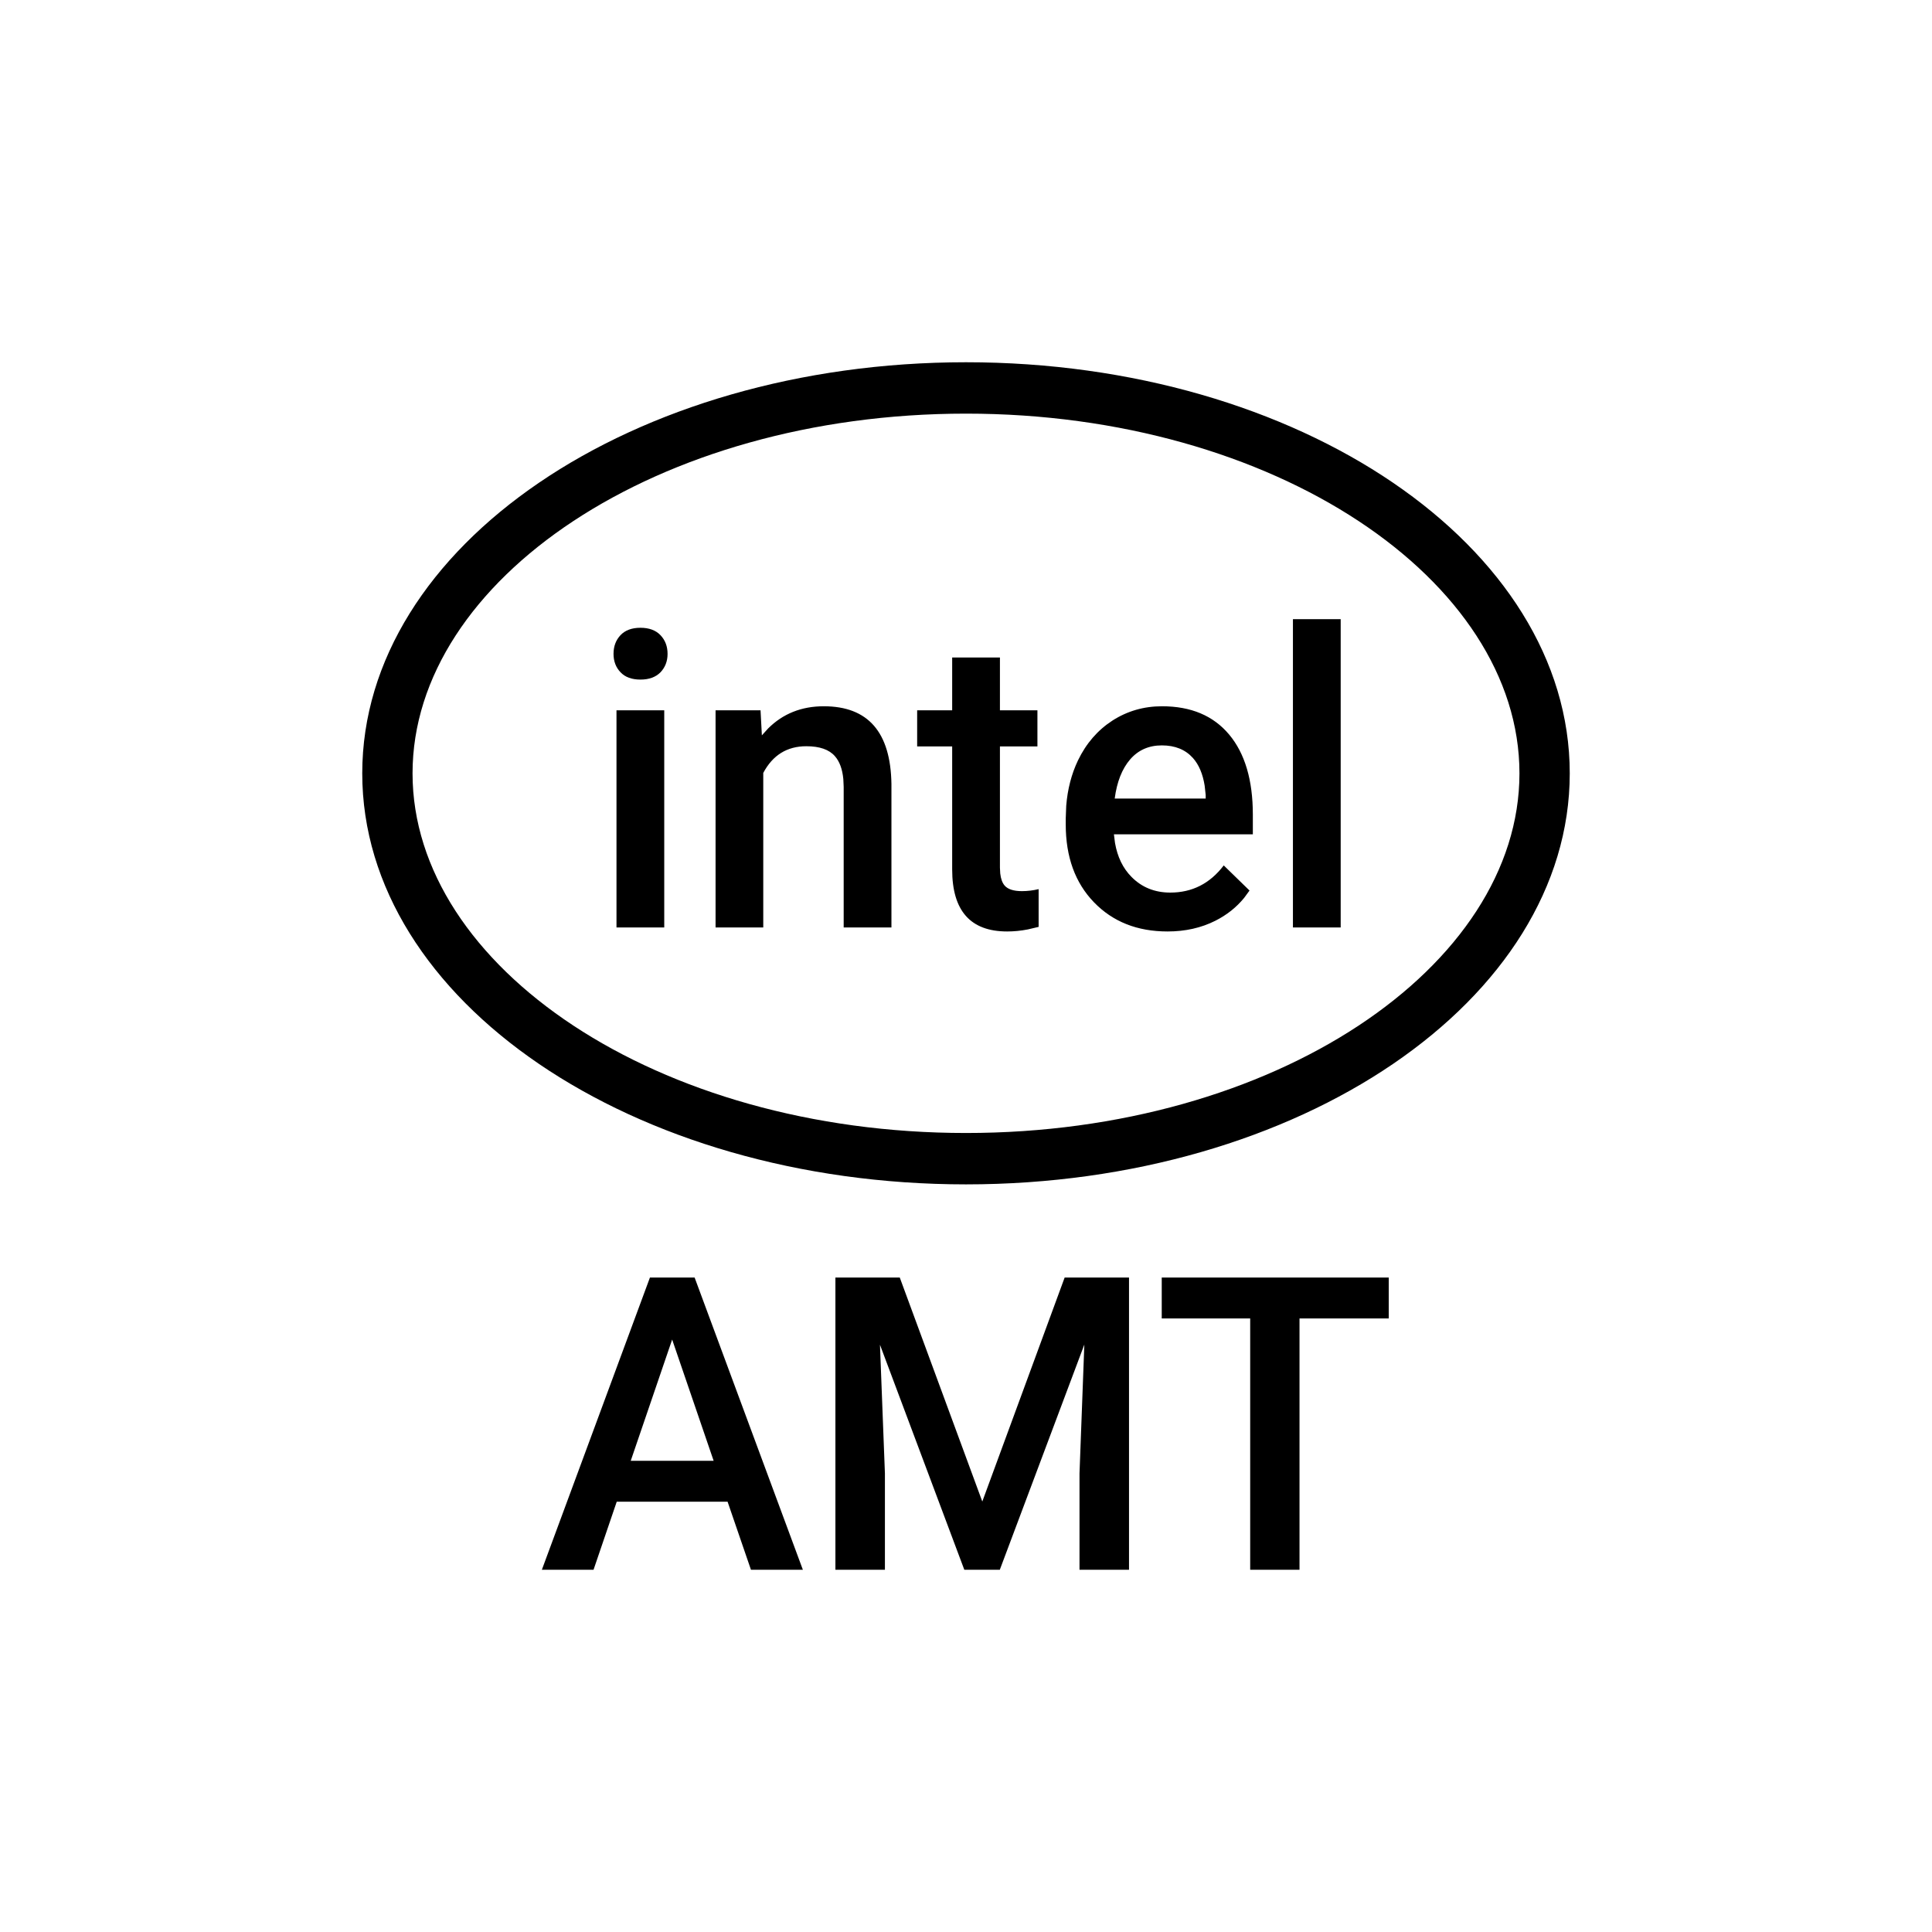 <svg xmlns="http://www.w3.org/2000/svg" width="32" height="32" viewBox="0 0 32 32">
    <g fill="none" fill-rule="evenodd">
        <!-- <circle cx="16" cy="16" r="15.5" stroke="#9E3398"/> -->
        <path fill="currentColor" fill-rule="nonzero" d="M11.505 21.16L13.298 26h-.86l-.387-1.127h-1.836L9.831 26h-.856l1.79-4.84h.74zm3.398 0l1.367 3.71 1.364-3.71H18.7V26h-.82v-1.596l.08-2.134-1.4 3.73h-.588l-1.397-3.727.082 2.131V26h-.82v-4.84h1.067zm8.099 0v.678h-1.478V26h-.817v-4.162h-1.465v-.678h3.76zm-11.869 1.027l-.686 2.008h1.373l-.687-2.008zM16 6c5.523 0 10 3.048 10 6.809 0 3.76-4.477 6.808-10 6.808S6 16.569 6 12.809 10.477 6 16 6zm0 .851c-5.117 0-9.167 2.757-9.167 5.958 0 3.2 4.05 5.957 9.167 5.957s9.167-2.757 9.167-5.957c0-3.2-4.05-5.958-9.167-5.958zm.562 4.04v.874h.621v.598h-.621v2.008l.005.096c.01.089.034.156.074.202.053.06.148.091.285.091.091 0 .183-.011.277-.033v.625l-.178.042c-.117.023-.232.034-.343.034-.608 0-.911-.342-.911-1.027v-2.038h-.58v-.598h.58v-.875h.79zm2.685.807c.48 0 .85.156 1.112.469.261.312.392.755.392 1.326v.326H18.45l.018.143c.04.23.13.418.273.562.17.173.385.26.643.26.362 0 .657-.15.885-.45l.427.416-.09.123c-.129.157-.287.282-.475.377-.236.119-.5.178-.793.178-.501 0-.907-.161-1.219-.484-.311-.322-.467-.751-.467-1.288v-.1l.008-.21c.022-.275.087-.526.195-.752.136-.282.327-.502.572-.66.245-.157.518-.236.82-.236zm-8.245.067v3.597h-.791v-3.597H11zm2.643-.067c.733 0 1.107.429 1.12 1.287v2.377h-.791v-2.33l-.006-.13c-.016-.164-.062-.29-.14-.378-.096-.11-.254-.164-.473-.164-.319 0-.556.147-.713.442v2.56h-.79v-3.597h.745l.022.415.102-.113c.246-.246.554-.369.924-.369zm8.561-1.443v5.107h-.791v-5.107h.791zm-2.962 2.091c-.217 0-.392.078-.526.233-.133.155-.219.371-.255.648h1.507v-.06l-.017-.154c-.031-.195-.096-.348-.195-.459-.124-.138-.295-.208-.514-.208zm-8.636-1.948c.143 0 .254.041.332.123.078.082.117.185.117.31 0 .121-.04.223-.117.304-.078.08-.189.121-.332.121-.143 0-.254-.04-.33-.121-.078-.081-.116-.183-.116-.305 0-.124.038-.227.115-.309.077-.082.188-.123.33-.123z"/>
    </g>
</svg>
